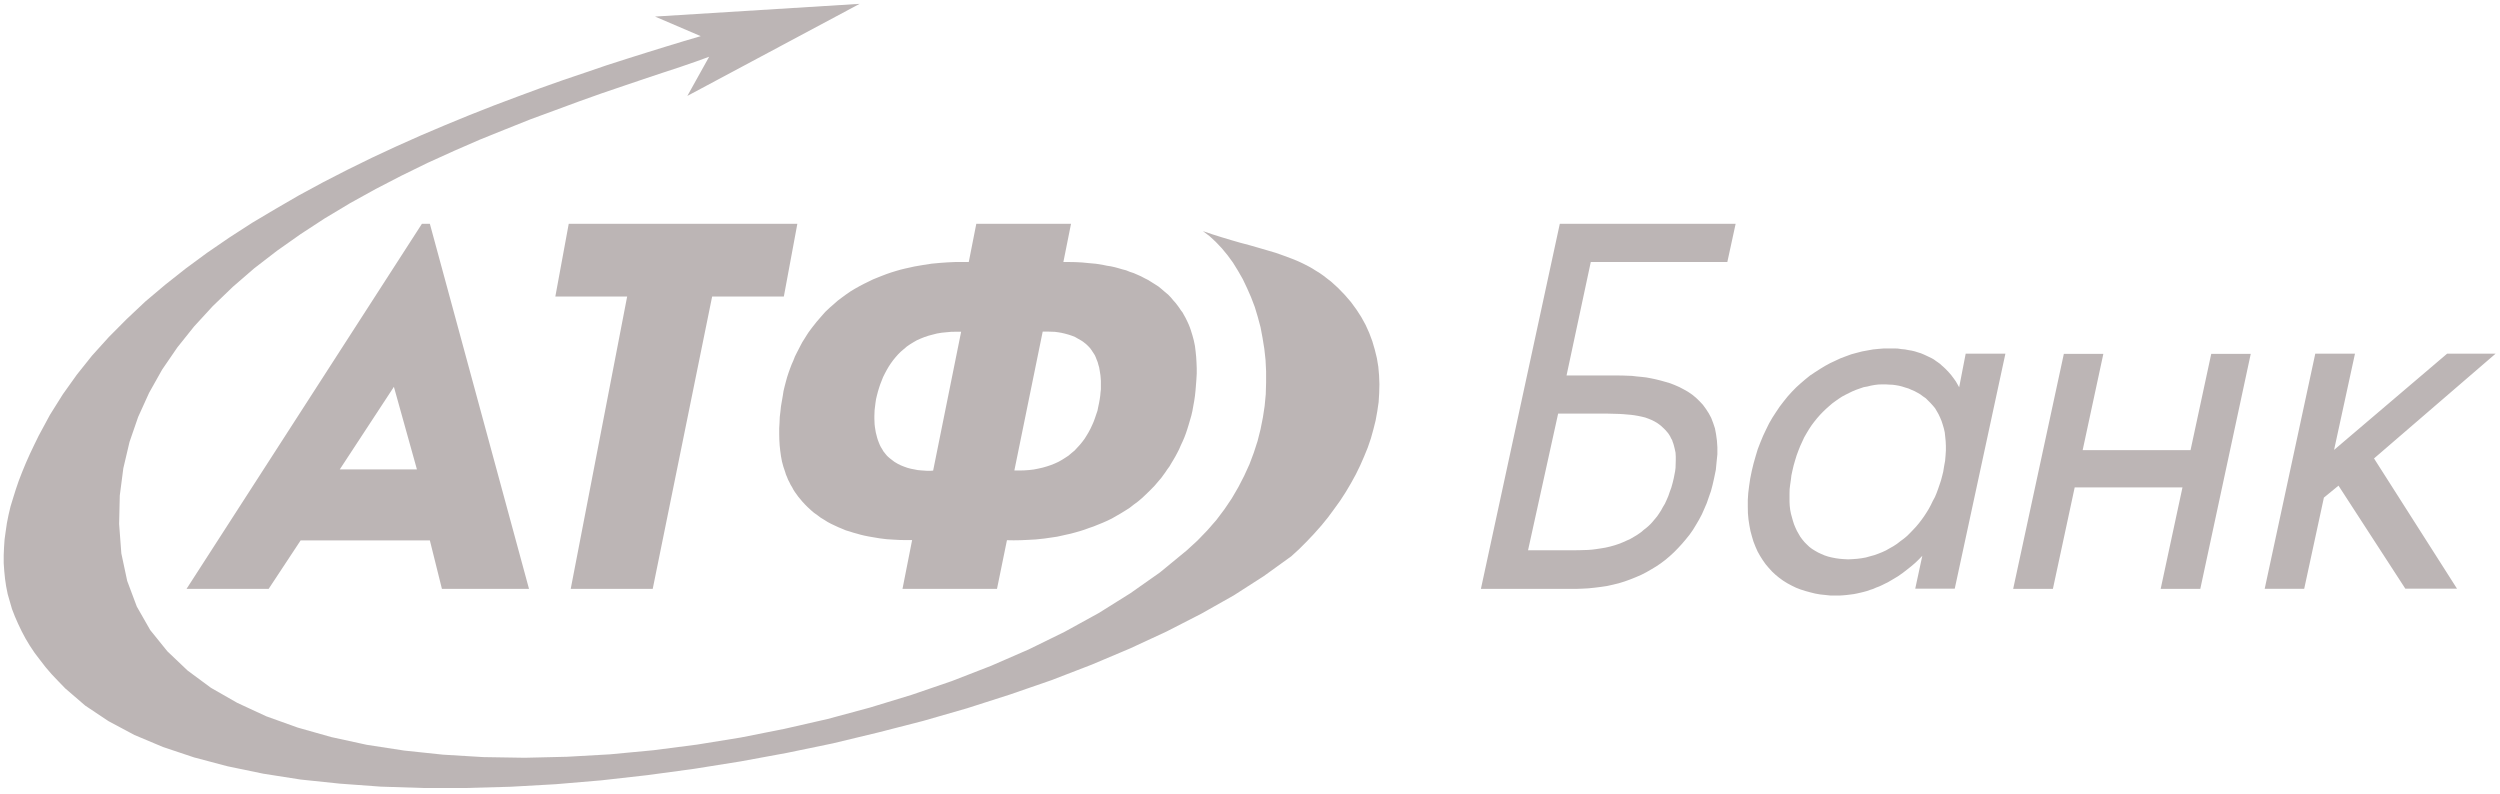 <svg width="381" height="121" viewBox="0 0 381 121" fill="none" xmlns="http://www.w3.org/2000/svg">
<path d="M183.323 35.225L184.335 35.984L185.279 36.861L186.207 37.839L187.084 38.902L187.91 40.032L188.669 41.263L189.394 42.528L190.052 43.91L190.659 45.293L191.233 46.794L191.688 48.312L192.109 49.88L192.413 51.499L192.683 53.169L192.868 54.855L192.953 56.575V58.313L192.902 60.083L192.733 61.871L192.464 63.625L192.109 65.412L191.654 67.217L191.081 68.988L190.423 70.742L189.614 72.512L188.737 74.216L187.725 75.953L186.612 77.605L185.381 79.241L183.981 80.843L182.48 82.395L180.861 83.879L176.78 87.235L172.277 90.405L167.454 93.424L162.243 96.291L156.779 98.972L151.045 101.468L145.058 103.796L138.903 105.904L132.545 107.843L126.103 109.58L119.525 111.081L112.898 112.396L106.236 113.476L99.575 114.336L92.964 114.96L86.404 115.331L79.962 115.483L73.654 115.381L67.516 115.01L61.596 114.386L55.896 113.509L50.483 112.329L45.356 110.879L40.567 109.158L36.165 107.118L32.151 104.824L28.593 102.194L25.507 99.259L22.893 96.021L20.852 92.446L19.385 88.533L18.491 84.334L18.154 79.848L18.255 75.514L18.795 71.365L19.739 67.352L21.055 63.541L22.724 59.864L24.714 56.322L27.025 52.95L29.588 49.745L32.438 46.642L35.49 43.708L38.745 40.892L42.203 38.227L45.812 35.681L49.505 33.269L53.333 30.975L57.262 28.8L61.209 26.759L65.172 24.82L69.185 22.999L73.132 21.279L77.061 19.693L80.906 18.159L84.667 16.776L88.276 15.443L91.733 14.212L95.055 13.082L98.141 12.037L101.025 11.076L103.69 10.199L106.034 9.389L108.075 8.647L104.752 14.617L131.01 0.586L99.828 2.525L106.793 5.51L104.213 6.269L101.497 7.096L98.614 7.989L95.612 8.934L92.458 9.946L89.203 11.059L85.814 12.205L82.34 13.437L78.832 14.735L75.206 16.101L71.53 17.551L67.836 19.069L64.109 20.654L60.365 22.324L56.638 24.061L52.928 25.882L49.218 27.788L45.575 29.761L41.966 31.852L38.391 33.977L34.951 36.203L31.578 38.514L28.323 40.909L25.186 43.388L22.168 45.934L19.318 48.616L16.602 51.348L14.039 54.181L11.712 57.098L9.57 60.1L7.614 63.22L5.894 66.407L5.202 67.824L4.544 69.207L3.937 70.573L3.381 71.922L2.858 73.271L2.403 74.603L1.998 75.902L1.61 77.167L1.306 78.448L1.053 79.713L0.868 80.978L0.699 82.192L0.615 83.424L0.564 84.621V85.818L0.649 87.032L0.767 88.196L0.936 89.36L1.172 90.54L1.492 91.653L1.829 92.817L2.268 93.947L2.757 95.06L3.296 96.19L3.887 97.303L4.544 98.399L5.286 99.512L6.096 100.575L6.956 101.688L7.884 102.767L8.895 103.829L9.958 104.926L12.993 107.539L16.535 109.901L20.481 112.009L24.849 113.847L29.588 115.432L34.681 116.781L40.128 117.911L45.828 118.805L51.815 119.429L58.038 119.884L64.43 120.087H71.057L77.82 119.901L84.701 119.513L91.649 118.923L98.681 118.13L105.781 117.169L112.864 116.039L119.913 114.741L126.929 113.29L133.86 111.621L140.69 109.867L147.368 107.944L153.895 105.853L160.236 103.661L166.358 101.3L172.226 98.821L177.792 96.24L183.087 93.525L188.045 90.726L192.615 87.791L196.798 84.773L198.012 83.66L199.176 82.496L200.289 81.316L201.368 80.101L202.397 78.836L203.341 77.555L204.252 76.29L205.112 74.958L205.888 73.642L206.63 72.293L207.287 70.944L207.894 69.561L208.451 68.195L208.923 66.812L209.311 65.412L209.648 64.063L209.901 62.663L210.104 61.281L210.188 59.915L210.222 58.549L210.171 57.216L210.053 55.884L209.834 54.569L209.513 53.27L209.142 52.005L208.67 50.74L208.114 49.509L207.456 48.312L206.714 47.165L205.888 46.035L204.943 44.939L203.915 43.877L203.358 43.371L202.835 42.898L202.262 42.46L201.722 42.038L201.149 41.634L200.575 41.28L199.985 40.909L199.412 40.588L198.788 40.268L198.197 39.981L197.59 39.711L196.966 39.458L195.702 38.986L194.42 38.531L193.104 38.143L191.772 37.755L190.423 37.367L189.023 36.996L187.624 36.591L186.224 36.17L184.773 35.714L183.323 35.225Z" fill="#BCB5B5"/>
<path d="M45.814 82.361L40.94 89.748H28.427L64.297 34.112H65.512L80.622 89.748H67.35L65.512 82.361H45.814ZM51.784 71.534H63.539L60.031 58.953L51.784 71.534Z" fill="#BCB5B5"/>
<path d="M137.539 89.748H151.941L153.459 82.327L154.47 82.344L155.55 82.327L156.663 82.277L157.877 82.209L159.142 82.075L160.44 81.889L161.115 81.788L161.806 81.636L162.481 81.484L163.172 81.332L163.864 81.147L164.572 80.945L165.264 80.725L165.955 80.472L166.646 80.236L167.355 79.95L168.063 79.663L168.754 79.359L169.446 79.022L170.12 78.634L170.795 78.246L171.453 77.841L172.144 77.403L172.768 76.914L173.409 76.442L174.05 75.902L174.674 75.312L175.315 74.688L175.972 74.013L176.63 73.237L176.967 72.85L177.271 72.428L177.591 71.99L177.895 71.534L178.232 71.079L178.536 70.556L178.822 70.084L179.126 69.561L179.413 69.021L179.699 68.465L179.952 67.875L180.222 67.301L180.492 66.677L180.728 66.053L180.947 65.396L181.15 64.738L181.352 64.046L181.554 63.355L181.723 62.63L181.858 61.871L181.993 61.129L182.111 60.336L182.195 59.544L182.263 58.7L182.33 57.84L182.381 56.947V56.103L182.347 55.243L182.297 54.4L182.212 53.557L182.111 52.73L181.942 51.904L181.723 51.095L181.47 50.285L181.335 49.897L181.183 49.509L181.015 49.138L180.829 48.751L180.644 48.38L180.425 47.992L180.222 47.621L179.952 47.267L179.716 46.912L179.446 46.541L179.177 46.187L178.856 45.833L178.451 45.344L178.013 44.889L177.524 44.484L177.035 44.062L176.563 43.674L176.04 43.337L175.5 43L174.994 42.679L174.421 42.393L173.881 42.106L173.308 41.853L172.768 41.617L172.195 41.431L171.621 41.195L171.031 41.044L170.458 40.875L169.901 40.723L169.294 40.588L168.738 40.504L168.164 40.386L167.051 40.2L165.938 40.099L164.893 39.998L163.914 39.947L162.936 39.931H162.059L163.223 34.112H148.787L147.64 39.931H145.583L144.453 39.981L143.256 40.065L141.974 40.184L140.675 40.386L139.984 40.504L139.309 40.622L138.635 40.774L137.943 40.925L137.252 41.094L136.544 41.297L135.835 41.516L135.144 41.752L134.436 42.022L133.761 42.291L133.053 42.578L132.361 42.916L131.67 43.253L130.995 43.607L130.304 43.995L129.629 44.4L128.972 44.855L128.348 45.31L127.673 45.816L127.066 46.356L126.425 46.912L125.767 47.536L125.143 48.245L124.486 49.004L124.165 49.408L123.845 49.813L123.524 50.235L123.204 50.673L122.9 51.145L122.597 51.634L122.276 52.14L122.007 52.646L121.72 53.203L121.433 53.759L121.146 54.333L120.91 54.94L120.641 55.547L120.404 56.171L120.168 56.829L119.949 57.503L119.764 58.178L119.578 58.886L119.409 59.594L119.291 60.353L119.156 61.129L119.022 61.905L118.937 62.714L118.836 63.541L118.802 64.418L118.752 65.278V66.138L118.769 66.998L118.819 67.858L118.903 68.667L119.022 69.527L119.173 70.337L119.393 71.146L119.662 71.939L119.78 72.327L119.949 72.715L120.101 73.103L120.303 73.49L120.489 73.878L120.708 74.233L120.91 74.62L121.146 74.991L121.416 75.362L121.669 75.717L121.956 76.054L122.26 76.425L122.681 76.88L123.12 77.319L123.592 77.757L124.047 78.145L124.57 78.516L125.059 78.887L125.616 79.224L126.121 79.545L126.661 79.832L127.234 80.101L127.774 80.354L128.348 80.59L128.904 80.826L129.477 80.995L130.051 81.181L130.607 81.332L131.198 81.501L131.771 81.636L132.361 81.754L132.935 81.855L134.048 82.041L135.127 82.176L136.189 82.243L137.184 82.294L138.146 82.311H139.006L137.539 89.748ZM142.21 71.72L141.788 71.753H141.316L140.844 71.72L140.355 71.686L139.832 71.635L139.326 71.534L138.803 71.433L138.297 71.298L137.775 71.113L137.269 70.91L136.797 70.674L136.291 70.371L136.071 70.202L135.852 70.033L135.633 69.865L135.414 69.679L135.194 69.477L135.009 69.258L134.823 69.021L134.621 68.769L134.452 68.465L134.25 68.144L134.081 67.807L133.93 67.436L133.795 67.082L133.677 66.711L133.575 66.306L133.474 65.918L133.407 65.514L133.339 65.092L133.289 64.671L133.272 64.232L133.255 63.827V63.372L133.272 62.933L133.289 62.495L133.356 61.955L133.424 61.399L133.508 60.825L133.643 60.269L133.795 59.679L133.963 59.122L134.149 58.566L134.368 58.009L134.587 57.453L134.857 56.913L135.127 56.407L135.431 55.884L135.751 55.395L136.105 54.906L136.476 54.451L136.864 54.012L137.286 53.591L137.741 53.203L138.196 52.815L138.685 52.477L139.208 52.157L139.731 51.854L140.304 51.601L140.895 51.364L141.502 51.162L142.143 50.993L142.8 50.825L143.509 50.707L144.2 50.639L144.925 50.572L145.701 50.555H146.477L142.21 71.72ZM158.906 50.538H159.783L160.272 50.555L160.761 50.572L161.267 50.639L161.773 50.724L162.279 50.842L162.835 50.993L163.341 51.162L163.847 51.364L164.319 51.634L164.791 51.904L165.027 52.056L165.264 52.242L165.483 52.41L165.685 52.596L165.904 52.815L166.107 53.034L166.275 53.253L166.444 53.506L166.646 53.81L166.849 54.13L167.001 54.468L167.135 54.822L167.287 55.193L167.388 55.581L167.506 55.968L167.574 56.356L167.641 56.761L167.709 57.2L167.743 57.604L167.776 58.043V59.341L167.726 59.763L167.675 60.319L167.591 60.893L167.49 61.449L167.372 62.006L167.254 62.596L167.068 63.136L166.882 63.692L166.68 64.249L166.444 64.788L166.191 65.328L165.904 65.868L165.601 66.374L165.297 66.863L164.943 67.335L164.572 67.79L164.167 68.229L163.763 68.667L163.29 69.055L162.835 69.443L162.346 69.763L161.84 70.084L161.3 70.387L160.744 70.64L160.154 70.876L159.547 71.079L158.906 71.264L158.231 71.416L157.54 71.551L156.831 71.635L156.089 71.686L155.347 71.703H154.588L158.906 50.538Z" fill="#BCB5B5"/>
<path d="M121.515 34.112H86.674L84.633 45.192H95.578L86.977 89.748H99.474L108.53 45.192H119.458L121.515 34.112Z" fill="#BCB5B5"/>
<path d="M225.689 89.748H240.124L241.103 89.714L242.064 89.663L243.042 89.562L243.986 89.444L244.897 89.309L245.808 89.107L246.702 88.888L247.579 88.618L248.422 88.314L249.265 87.977L250.091 87.623L250.884 87.218L251.643 86.78L252.402 86.324L253.127 85.835L253.818 85.312L254.493 84.739L255.151 84.132L255.758 83.508L256.348 82.867L256.921 82.192L257.478 81.501L258.001 80.759L258.473 79.983L258.928 79.207L259.367 78.381L259.738 77.538L260.109 76.678L260.429 75.75L260.75 74.84L261.002 73.878L261.222 72.917L261.492 71.602L261.61 70.387L261.728 69.224V68.161L261.66 67.15L261.525 66.171L261.357 65.278L261.087 64.468L260.783 63.675L260.412 62.984L259.974 62.309L259.518 61.685L259.012 61.146L258.473 60.623L257.899 60.151L257.259 59.712L256.601 59.341L255.926 58.987L255.235 58.684L254.543 58.414L253.801 58.195L253.076 57.992L252.334 57.807L251.609 57.655L250.884 57.52L250.142 57.436L249.417 57.368L248.708 57.284L247.309 57.233L246.01 57.216H238.742L242.435 39.931H263.245L264.51 34.112H237.713L225.689 89.748ZM237.46 63.035H244.981L246.212 63.068L246.82 63.085L247.393 63.119L247.966 63.169L248.557 63.22L249.096 63.288L249.67 63.389L250.159 63.49L250.715 63.625L251.187 63.794L251.643 63.979L252.098 64.198L252.537 64.451L252.823 64.654L253.11 64.873L253.346 65.092L253.582 65.311L253.801 65.531L254.021 65.784L254.223 66.02L254.392 66.272L254.543 66.525L254.678 66.812L254.83 67.065L254.914 67.335L255.016 67.605L255.1 67.891L255.167 68.161L255.235 68.431L255.353 68.988L255.387 69.578V70.151L255.37 70.708L255.353 71.298L255.285 71.838L255.184 72.344L255.083 72.867L254.914 73.575L254.712 74.3L254.476 74.941L254.257 75.582L254.004 76.172L253.734 76.762L253.43 77.268L253.144 77.791L252.84 78.263L252.537 78.702L252.199 79.106L251.862 79.511L251.542 79.865L251.187 80.203L250.85 80.489L250.496 80.759L250.176 81.046L249.821 81.299L249.45 81.552L249.079 81.771L248.708 81.99L248.354 82.192L247.949 82.361L247.595 82.53L246.87 82.833L246.128 83.086L245.403 83.289L244.678 83.457L243.97 83.575L243.295 83.677L242.654 83.761L242.013 83.811L240.866 83.845L239.838 83.862H232.873L237.46 63.035ZM298.576 59.021L298.34 58.599L298.07 58.127L297.733 57.655L297.379 57.183L296.957 56.694L296.485 56.205L296.215 55.952L295.945 55.715L295.675 55.462L295.372 55.243L295.052 55.024L294.731 54.788L294.377 54.586L293.989 54.4L293.601 54.215L293.196 54.029L292.758 53.843L292.32 53.709L291.847 53.557L291.358 53.439L290.852 53.355L290.33 53.253L289.79 53.203L289.2 53.118L288.609 53.102H287.142L286.316 53.169L285.456 53.253L284.613 53.405L283.786 53.557L282.943 53.776L282.133 53.995L281.307 54.299L280.498 54.602L279.705 54.974L278.912 55.344L278.137 55.766L277.361 56.238L276.602 56.727L275.843 57.233L275.135 57.807L274.443 58.397L273.735 59.038L273.077 59.712L272.437 60.421L271.829 61.179L271.222 61.972L270.666 62.798L270.109 63.659L269.603 64.535L269.148 65.463L268.693 66.424L268.288 67.403L267.883 68.448L267.563 69.51L267.242 70.64L266.972 71.753L266.736 72.917L266.568 74.047L266.433 75.143L266.365 76.172V77.201L266.382 78.196L266.466 79.14L266.601 80.034L266.77 80.928L266.989 81.737L267.225 82.53L267.529 83.305L267.849 84.031L268.237 84.722L268.642 85.363L269.081 85.987L269.553 86.543L270.059 87.1L270.581 87.589L271.155 88.061L271.762 88.5L272.386 88.888L273.044 89.242L273.701 89.562L274.393 89.832L275.135 90.068L275.877 90.27L276.619 90.456L277.378 90.591L278.17 90.675L278.98 90.76H280.363L280.902 90.726L281.459 90.675L281.999 90.608L282.521 90.54L283.027 90.439L283.55 90.321L284.039 90.203L284.528 90.068L285 89.9L285.473 89.748L285.928 89.545L286.383 89.377L286.822 89.174L287.26 88.955L287.682 88.753L288.491 88.281L289.25 87.825L289.975 87.319L290.65 86.796L291.308 86.274L291.915 85.751L292.454 85.228L292.96 84.705L291.881 89.714H297.902L305.625 53.894H299.571L298.576 59.021ZM287.412 58.582L287.918 58.616L288.407 58.633L288.913 58.7L289.402 58.785L289.874 58.903L290.346 59.055L290.852 59.206L291.308 59.409L291.78 59.611L292.218 59.847L292.657 60.1L293.062 60.404L293.483 60.69L293.82 61.028L294.191 61.399L294.546 61.787L294.9 62.208L295.17 62.664L295.439 63.136L295.675 63.642L295.895 64.165L296.08 64.738L296.249 65.311L296.384 65.918L296.451 66.559L296.519 67.234L296.552 67.959V68.667L296.502 69.426L296.434 70.236L296.283 71.045L296.148 71.888L295.979 72.563L295.81 73.204L295.591 73.862L295.372 74.502L295.136 75.143L294.883 75.75L294.562 76.341L294.259 76.965L293.955 77.538L293.601 78.111L293.23 78.685L292.842 79.224L292.454 79.73L292.016 80.253L291.577 80.725L291.122 81.198L290.65 81.67L290.144 82.091L289.621 82.479L289.098 82.884L288.559 83.238L287.985 83.558L287.429 83.879L286.839 84.149L286.248 84.385L285.641 84.604L285.017 84.773L284.36 84.958L283.702 85.076L283.027 85.161L282.353 85.211L281.678 85.245L281.004 85.211L280.38 85.161L279.772 85.076L279.165 84.958L278.609 84.823L278.052 84.638L277.546 84.419L277.074 84.199L276.602 83.93L276.163 83.66L275.742 83.339L275.371 82.985L275.017 82.631L274.679 82.226L274.376 81.821L274.123 81.383L273.853 80.911L273.634 80.439L273.415 79.916L273.246 79.393L273.094 78.853L272.942 78.297L272.824 77.69L272.757 77.1L272.723 76.475V75.177L272.74 74.536L272.824 73.845L272.926 73.153L273.01 72.445L273.162 71.737L273.347 70.944L273.566 70.185L273.803 69.409L274.072 68.684L274.359 67.959L274.663 67.301L274.966 66.644L275.337 66.003L275.691 65.412L276.079 64.822L276.484 64.283L276.905 63.76L277.361 63.237L277.799 62.782L278.271 62.326L278.744 61.905L279.233 61.483L279.739 61.112L280.245 60.758L280.734 60.438L281.273 60.151L281.847 59.864L282.37 59.611L282.909 59.392L283.483 59.19L284.022 59.004L284.596 58.903L285.135 58.768L285.692 58.667L286.265 58.599L286.822 58.582H287.412ZM306.806 89.748H312.86L316.183 74.283H332.608L329.286 89.748H335.324L343.014 53.928H336.993L333.839 68.6H317.397L320.55 53.928H314.53L306.806 89.748ZM352.846 53.911L345.139 89.731H351.159L354.161 75.835L356.387 74.013L366.573 89.714H374.449L361.801 69.865L380.335 53.894H372.948L355.713 68.566L358.9 53.894H352.846V53.911Z" fill="#BCB5B5"/>
</svg>
